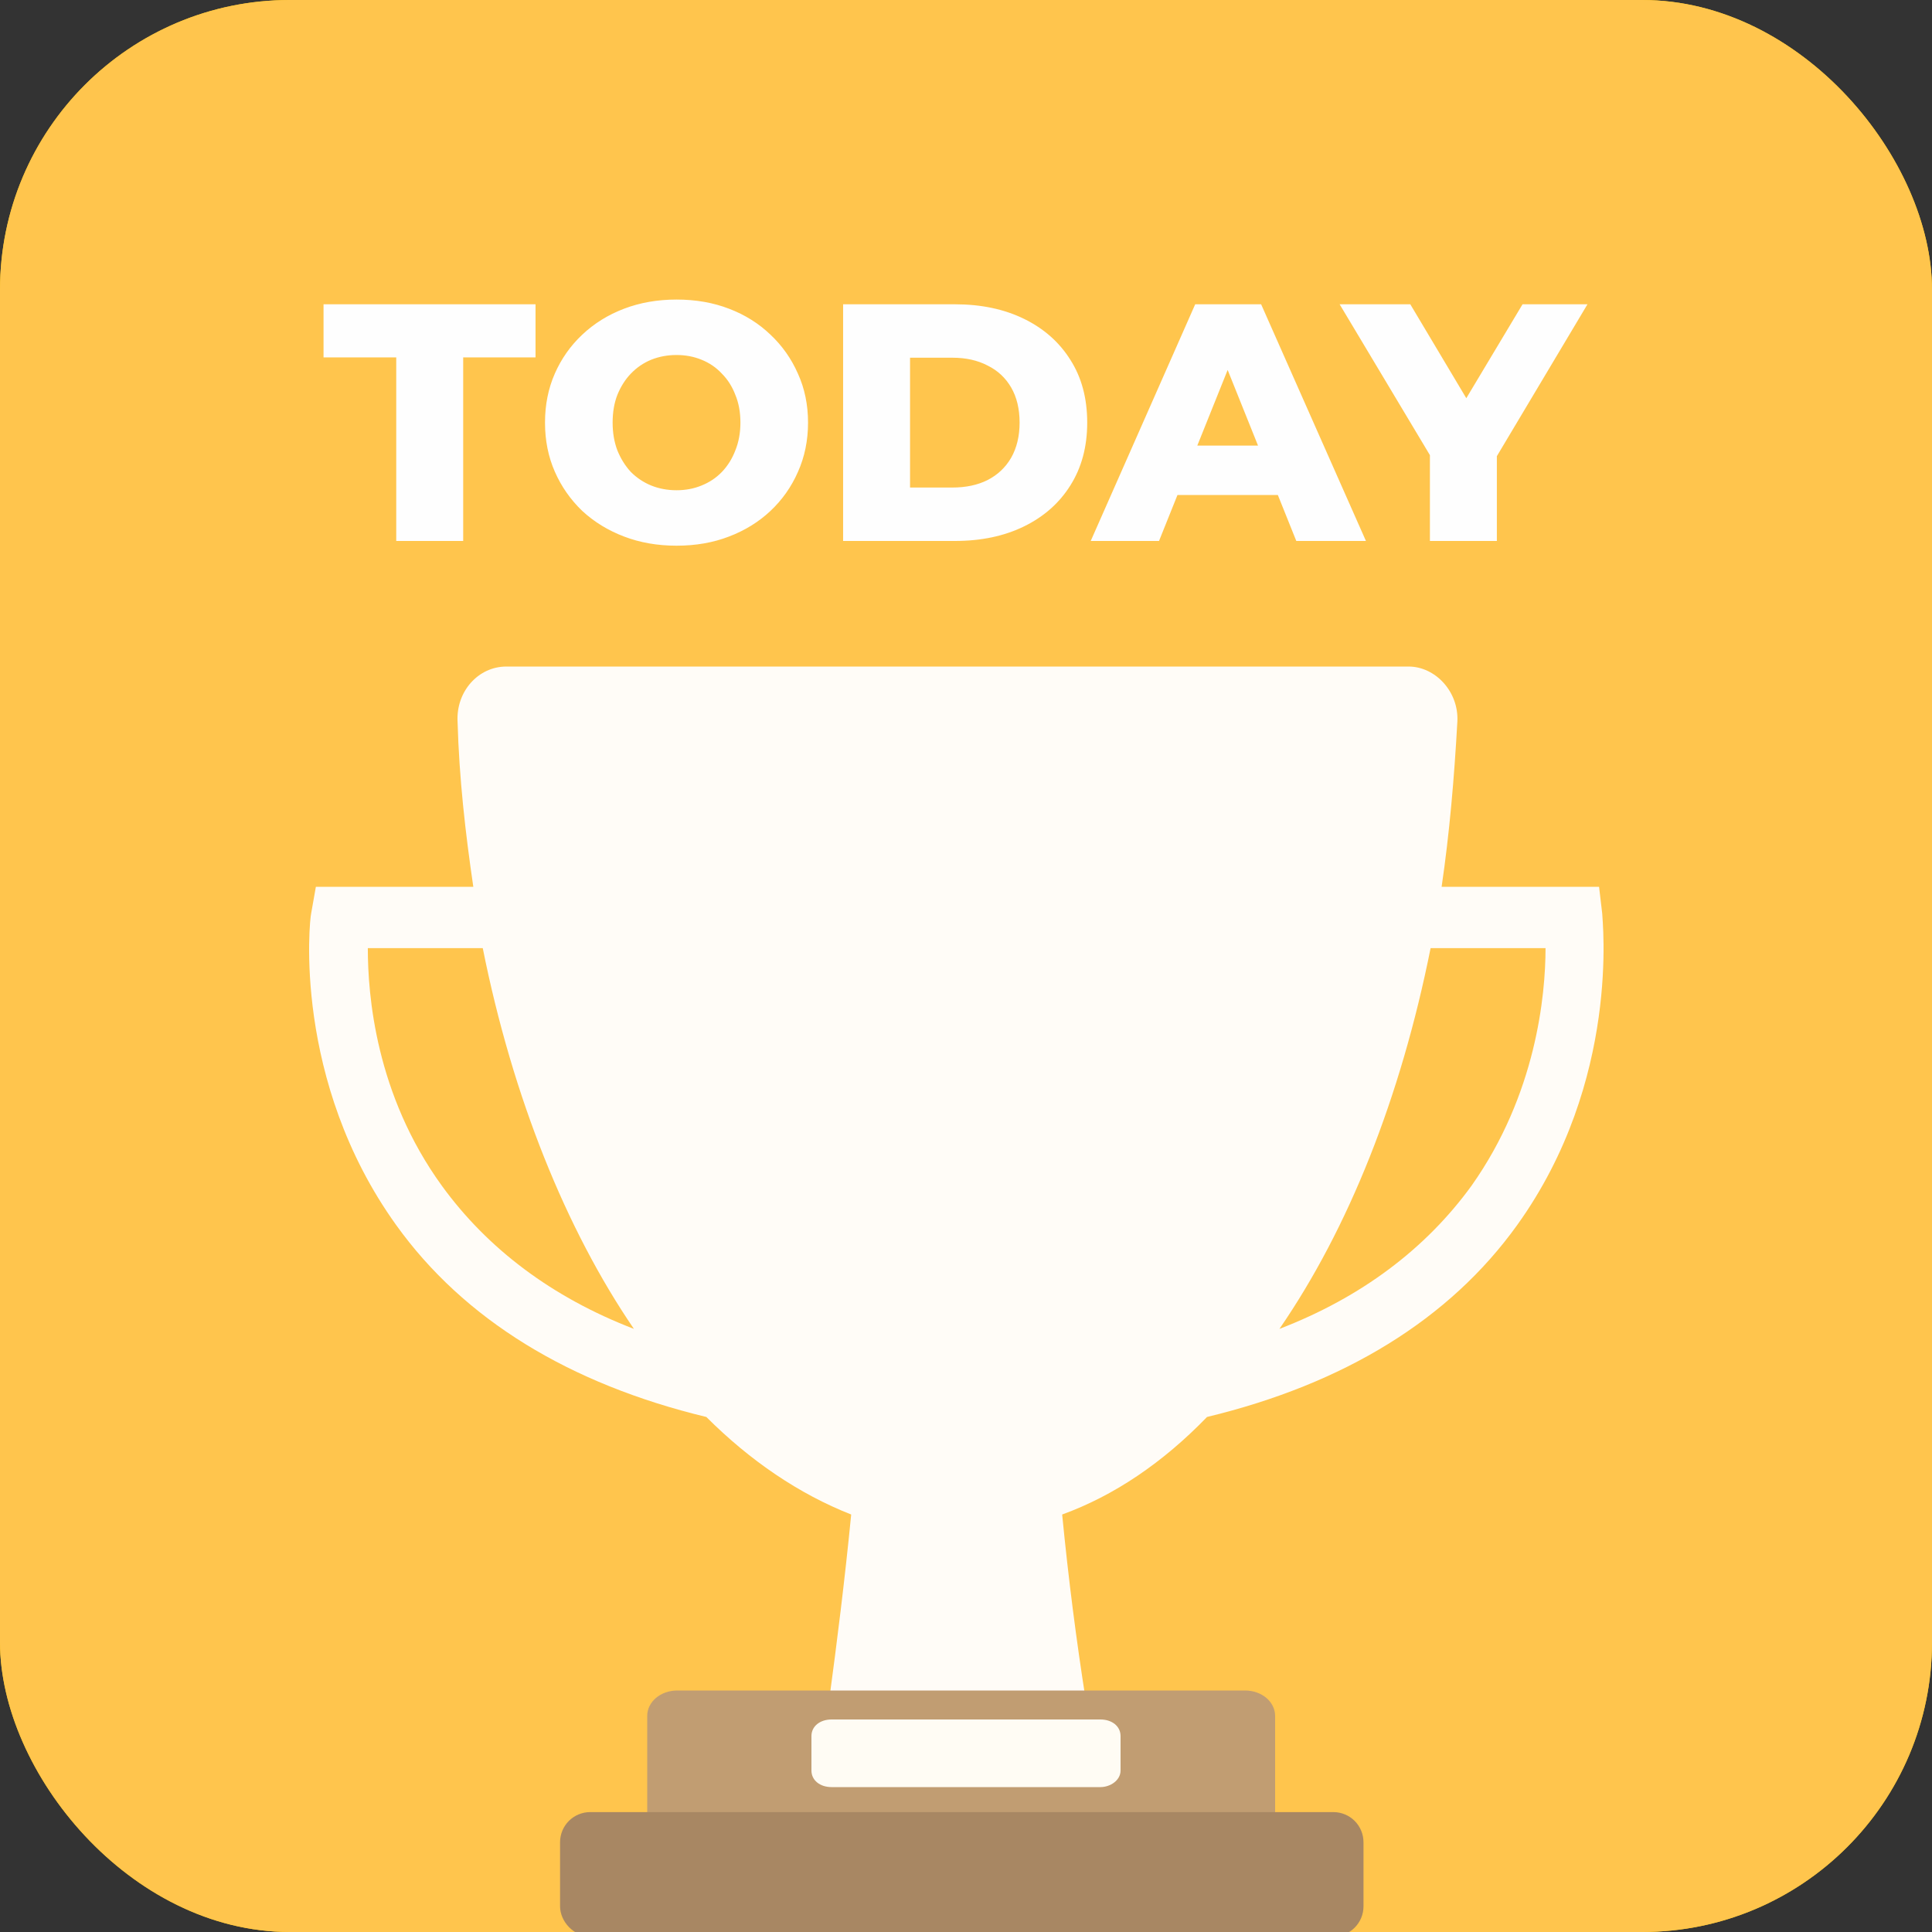 <svg width="200" height="200" viewBox="0 0 200 200" fill="none" xmlns="http://www.w3.org/2000/svg">
<rect x="0" y="0" width="200" height="200" fill="#333333" stroke="none"/>
<g clip-path="url(#clip0_524_11)">
<rect width="200" height="200" rx="30" fill="#FFC300"/>
<rect width="200" height="200" fill="#FFC54D"/>
<path d="M165.861 94.569L165.535 91.801H149.236C150.051 86.263 150.54 80.563 150.866 74.7C151.029 71.606 148.584 69 145.813 69H52.42C49.486 69 47.204 71.606 47.367 74.7C47.53 80.563 48.182 86.263 48.997 91.801H32.698L32.209 94.569C32.046 95.221 30.253 111.833 41.011 126.816C48.019 136.588 58.94 143.265 73.12 146.685C77.683 151.245 82.736 154.665 88.115 156.782C87.463 163.46 86.648 169.974 85.833 176H112.4C111.422 169.811 110.607 163.46 109.955 156.782C115.334 154.828 120.387 151.408 124.951 146.685C139.131 143.265 150.051 136.588 157.059 126.816C167.817 111.833 165.861 95.221 165.861 94.569ZM45.737 122.744C38.892 113.298 38.077 103.038 38.077 98.152H49.975C53.072 113.624 58.614 127.304 65.622 137.565C57.147 134.307 50.464 129.259 45.737 122.744ZM152.333 122.744C147.606 129.259 140.923 134.307 132.448 137.565C139.62 127.142 144.998 113.624 148.095 98.152H159.993C159.993 103.038 159.015 113.298 152.333 122.744Z" fill="white" fill-opacity="0.95"/>
<path d="M128.888 199H70.112C68.383 199 67 197.829 67 196.366V177.634C67 176.171 68.383 175 70.112 175H128.888C130.617 175 132 176.171 132 177.634V196.366C132 197.829 130.617 199 128.888 199Z" fill="#C19D72"/>
<path d="M61.109 200.463H138.017C139.757 200.463 141.149 199.071 141.149 197.331V190.719C141.149 188.979 139.757 187.587 138.017 187.587H61.109C59.37 187.587 57.977 188.979 57.977 190.719V197.331C57.977 198.897 59.37 200.463 61.109 200.463Z" fill="#A88763"/>
<path d="M113.913 185H86.087C84.87 185 84 184.286 84 183.286V179.714C84 178.714 84.87 178 86.087 178H113.913C115.13 178 116 178.714 116 179.714V183.286C116 184.286 114.957 185 113.913 185Z" fill="#FFFCF4"/>
<path d="M41.019 56V36.995H33.493V31.5H55.438V36.995H47.949V56H41.019ZM70.034 56.49C68.073 56.49 66.265 56.175 64.609 55.545C62.952 54.915 61.505 54.028 60.269 52.885C59.055 51.718 58.11 50.365 57.434 48.825C56.757 47.285 56.419 45.593 56.419 43.75C56.419 41.907 56.757 40.215 57.434 38.675C58.11 37.135 59.055 35.793 60.269 34.65C61.505 33.483 62.952 32.585 64.609 31.955C66.265 31.325 68.073 31.01 70.034 31.01C72.017 31.01 73.825 31.325 75.459 31.955C77.115 32.585 78.55 33.483 79.763 34.65C80.977 35.793 81.922 37.135 82.599 38.675C83.299 40.215 83.648 41.907 83.648 43.75C83.648 45.593 83.299 47.297 82.599 48.86C81.922 50.4 80.977 51.742 79.763 52.885C78.55 54.028 77.115 54.915 75.459 55.545C73.825 56.175 72.017 56.49 70.034 56.49ZM70.034 50.75C70.967 50.75 71.83 50.587 72.624 50.26C73.44 49.933 74.14 49.467 74.724 48.86C75.33 48.23 75.797 47.483 76.124 46.62C76.474 45.757 76.648 44.8 76.648 43.75C76.648 42.677 76.474 41.72 76.124 40.88C75.797 40.017 75.33 39.282 74.724 38.675C74.14 38.045 73.44 37.567 72.624 37.24C71.83 36.913 70.967 36.75 70.034 36.75C69.1 36.75 68.225 36.913 67.409 37.24C66.615 37.567 65.915 38.045 65.308 38.675C64.725 39.282 64.258 40.017 63.908 40.88C63.582 41.72 63.419 42.677 63.419 43.75C63.419 44.8 63.582 45.757 63.908 46.62C64.258 47.483 64.725 48.23 65.308 48.86C65.915 49.467 66.615 49.933 67.409 50.26C68.225 50.587 69.1 50.75 70.034 50.75ZM87.278 56V31.5H98.863C101.57 31.5 103.95 32.002 106.003 33.005C108.056 34.008 109.655 35.42 110.798 37.24C111.965 39.06 112.548 41.23 112.548 43.75C112.548 46.247 111.965 48.417 110.798 50.26C109.655 52.08 108.056 53.492 106.003 54.495C103.95 55.498 101.57 56 98.863 56H87.278ZM94.208 50.47H98.583C99.983 50.47 101.196 50.213 102.223 49.7C103.273 49.163 104.09 48.393 104.673 47.39C105.256 46.363 105.548 45.15 105.548 43.75C105.548 42.327 105.256 41.113 104.673 40.11C104.09 39.107 103.273 38.348 102.223 37.835C101.196 37.298 99.983 37.03 98.583 37.03H94.208V50.47ZM112.912 56L123.727 31.5H130.552L141.402 56H134.192L125.722 34.895H128.452L119.982 56H112.912ZM118.827 51.24L120.612 46.13H132.582L134.367 51.24H118.827ZM148.024 56V45.64L149.634 49.805L138.679 31.5H145.994L153.904 44.765H149.669L157.614 31.5H164.334L153.414 49.805L154.954 45.64V56H148.024Z" fill="#FEFEFE"/>
</g>
<defs>
<clipPath id="clip0_524_11">
<rect width="200" height="200" rx="30" fill="white"/>
</clipPath>
</defs>
</svg>
